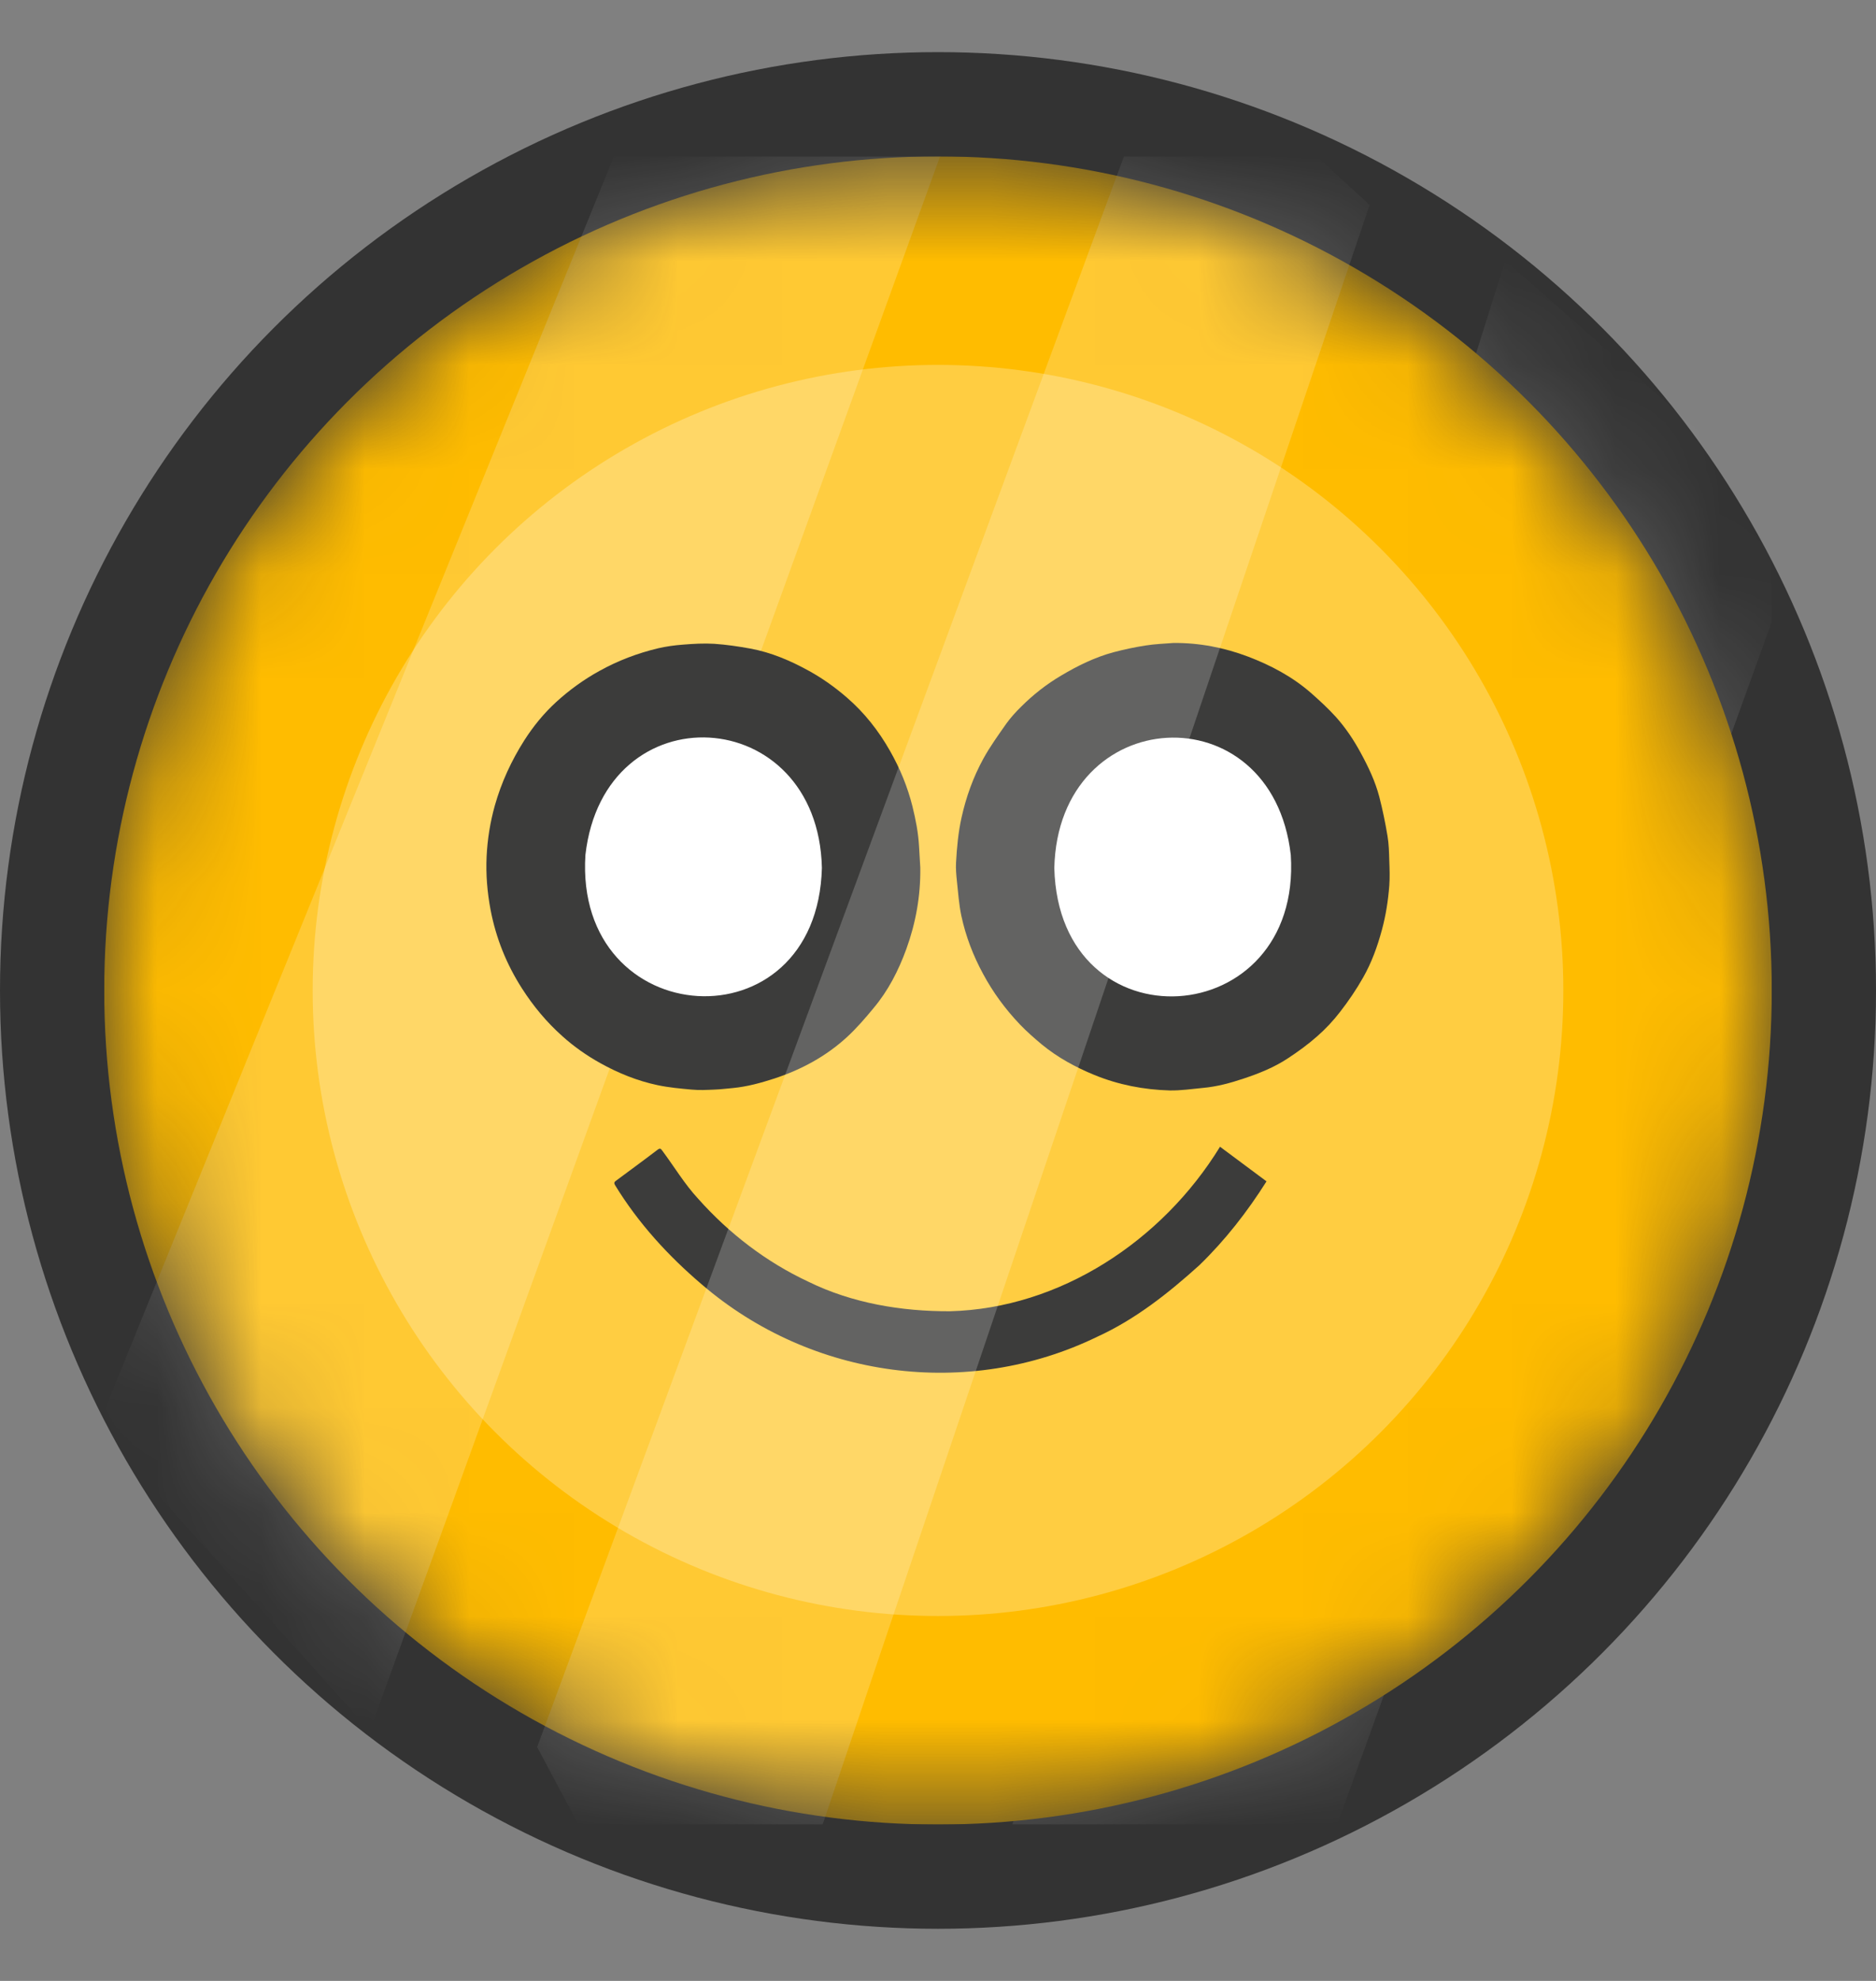 <svg width="18" height="19" viewBox="0 0 18 19" fill="none" xmlns="http://www.w3.org/2000/svg">
<rect x="0" y="0" width="18" height="19" fill="#808080" stroke="none"/>
<circle cx="9" cy="9.5" r="9" fill="#333333"/>
<g clip-path="url(#clip0_3227_11309)">
<mask id="mask0_3227_11309" style="mask-type:alpha" maskUnits="userSpaceOnUse" x="1" y="1" width="16" height="17">
<circle cx="9" cy="9.5" r="8" fill="#FFFFFF"/>
</mask>
<g mask="url(#mask0_3227_11309)">
<path opacity="0.2" d="M17.333 5.043L12.348 18.833L9.667 17.646L14.443 2.5L17.333 5.043Z" fill="white"/>
<circle cx="9" cy="9.5" r="8" fill="#FFBC00"/>
<circle cx="9" cy="9.5" r="6" fill="#FFCD41"/>
<path d="M13.33 8.495C13.319 8.639 13.297 8.78 13.259 8.92C13.216 9.079 13.16 9.234 13.079 9.376C13.014 9.491 12.939 9.601 12.859 9.704C12.794 9.789 12.719 9.869 12.639 9.939C12.55 10.018 12.453 10.088 12.354 10.153C12.223 10.239 12.08 10.296 11.933 10.345C11.805 10.388 11.675 10.423 11.54 10.435C11.435 10.445 11.329 10.461 11.223 10.459C10.974 10.452 10.731 10.405 10.499 10.31C10.319 10.236 10.148 10.143 9.996 10.018C9.923 9.957 9.851 9.894 9.785 9.825C9.647 9.68 9.528 9.519 9.432 9.34C9.337 9.165 9.266 8.98 9.224 8.784C9.201 8.674 9.193 8.56 9.181 8.447C9.175 8.39 9.17 8.333 9.173 8.275C9.181 8.13 9.194 7.985 9.226 7.841C9.27 7.643 9.338 7.454 9.435 7.277C9.5 7.159 9.579 7.05 9.656 6.94C9.698 6.882 9.746 6.829 9.797 6.779C9.913 6.663 10.042 6.562 10.183 6.479C10.341 6.385 10.506 6.304 10.684 6.256C10.786 6.229 10.89 6.207 10.994 6.191C11.081 6.177 11.171 6.174 11.259 6.167C11.507 6.165 11.745 6.211 11.975 6.298C12.193 6.381 12.399 6.49 12.577 6.645C12.661 6.719 12.744 6.795 12.819 6.878C12.912 6.982 12.99 7.099 13.057 7.223C13.13 7.357 13.195 7.494 13.234 7.642C13.266 7.766 13.292 7.892 13.313 8.019C13.326 8.096 13.328 8.176 13.33 8.255C13.333 8.335 13.336 8.415 13.33 8.495Z" fill="#3C3C3B"/>
<path opacity="0.2" d="M0.936 13.693L6.779 -0.687L9.288 0.759L3.549 16.6L0.936 13.693Z" fill="white"/>
<path d="M8.83 8.321C8.834 8.591 8.787 8.852 8.696 9.103C8.621 9.309 8.522 9.503 8.381 9.67C8.302 9.766 8.22 9.861 8.129 9.945C7.926 10.132 7.688 10.26 7.429 10.345C7.299 10.387 7.168 10.423 7.032 10.436C6.973 10.441 6.914 10.449 6.854 10.451C6.782 10.454 6.709 10.458 6.637 10.451C6.527 10.441 6.416 10.431 6.308 10.408C6.115 10.367 5.932 10.293 5.758 10.196C5.627 10.123 5.506 10.038 5.394 9.937C5.244 9.803 5.116 9.649 5.008 9.48C4.86 9.249 4.759 8.999 4.707 8.727C4.675 8.557 4.661 8.387 4.669 8.215C4.677 8.05 4.703 7.886 4.748 7.726C4.811 7.503 4.907 7.296 5.03 7.102C5.117 6.966 5.218 6.842 5.336 6.734C5.463 6.618 5.6 6.519 5.75 6.436C5.93 6.336 6.118 6.265 6.315 6.218C6.393 6.2 6.473 6.189 6.553 6.183C6.652 6.175 6.753 6.169 6.853 6.175C6.969 6.183 7.085 6.2 7.2 6.221C7.401 6.258 7.587 6.338 7.766 6.437C7.894 6.508 8.013 6.593 8.125 6.69C8.294 6.836 8.43 7.009 8.54 7.203C8.635 7.37 8.708 7.547 8.755 7.735C8.786 7.861 8.811 7.987 8.818 8.117C8.822 8.185 8.826 8.253 8.83 8.321Z" fill="#3C3C3B"/>
<path d="M11.706 10.999C11.853 11.109 12 11.218 12.152 11.331C11.968 11.623 11.753 11.898 11.507 12.136C11.21 12.404 10.893 12.655 10.529 12.821C9.287 13.425 7.788 13.225 6.734 12.32C6.413 12.047 6.126 11.734 5.903 11.37C5.89 11.35 5.892 11.338 5.909 11.326C6.042 11.227 6.177 11.129 6.309 11.028C6.332 11.011 6.34 11.016 6.354 11.036C6.469 11.19 6.568 11.357 6.699 11.498C6.996 11.832 7.353 12.105 7.755 12.293C8.176 12.5 8.651 12.579 9.116 12.577C10.169 12.549 11.15 11.905 11.706 10.999Z" fill="#3C3C3B"/>
<path d="M7.886 8.324C7.841 10.06 5.508 9.908 5.617 8.2C5.797 6.62 7.849 6.738 7.886 8.324Z" fill="white"/>
<path d="M10.116 8.326C10.161 10.061 12.493 9.91 12.385 8.201C12.205 6.622 10.153 6.74 10.116 8.326Z" fill="white"/>
<path opacity="0.2" d="M5.154 16.757L11.254 0.227L13.141 1.966L6.983 20.193L5.154 16.757Z" fill="white"/>
</g>
</g>
<defs>
<clipPath id="clip0_3227_11309">
<rect width="16" height="16" fill="white" transform="translate(1 1.5)"/>
</clipPath>
</defs>
</svg>
